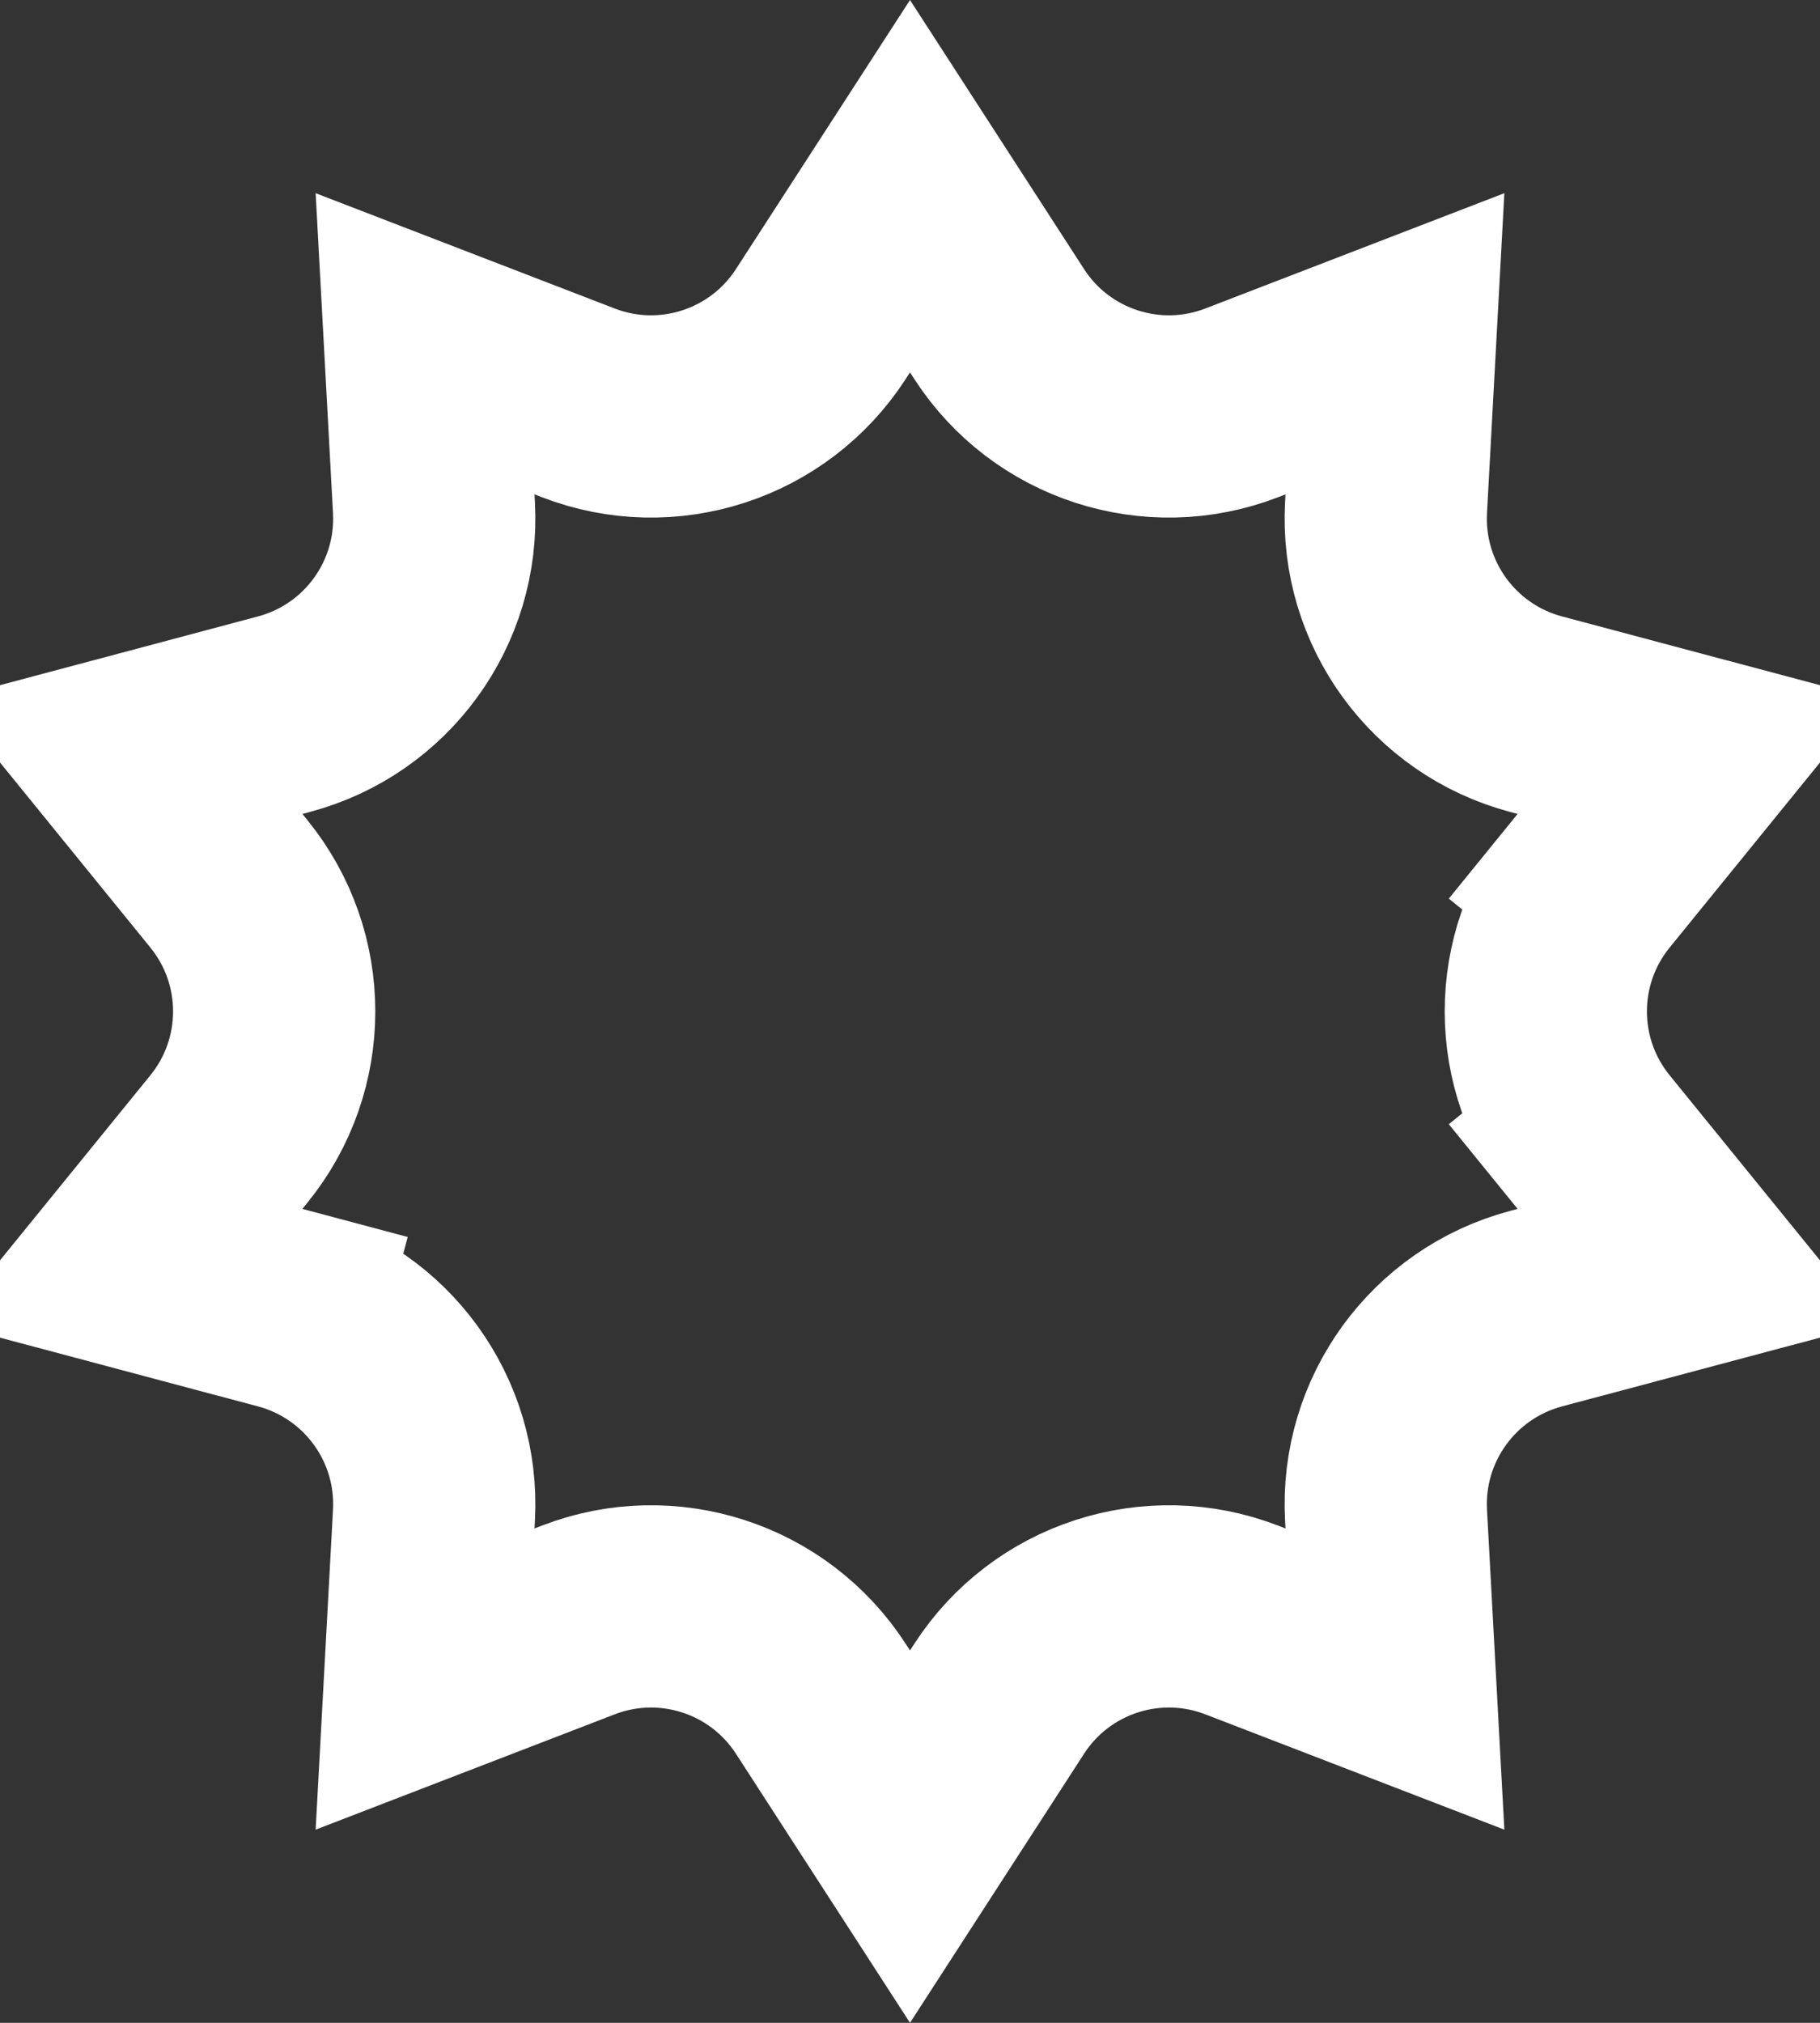 <svg width="18" height="20" viewBox="0 0 18 20" fill="none" xmlns="http://www.w3.org/2000/svg">
<rect x="0" y="0" width="18" height="20" fill="#333333" stroke="none"/>
<path d="M15.736 8.739L16.512 9.369L15.736 8.739C15.139 9.474 15.139 10.526 15.736 11.261L16.512 10.631L15.736 11.261L16.76 12.521L15.191 12.939C14.276 13.183 13.657 14.034 13.708 14.98L13.796 16.601L12.281 16.017C11.398 15.676 10.396 16.001 9.882 16.796L9 18.159L8.118 16.796C7.603 16.001 6.602 15.676 5.719 16.017L4.204 16.601L4.292 14.98C4.343 14.034 3.724 13.183 2.809 12.939L2.552 13.905L2.809 12.939L1.24 12.521L2.264 11.261C2.861 10.526 2.861 9.474 2.264 8.739L1.24 7.479L2.809 7.061C3.724 6.817 4.343 5.966 4.292 5.02L4.204 3.399L5.719 3.983C6.602 4.324 7.603 3.999 8.118 3.204L9 1.841L9.882 3.204C10.396 3.999 11.398 4.324 12.281 3.983L13.796 3.399L13.708 5.02C13.657 5.966 14.276 6.817 15.191 7.061L16.76 7.479L15.736 8.739Z" stroke="white" stroke-width="2"/>
</svg>
